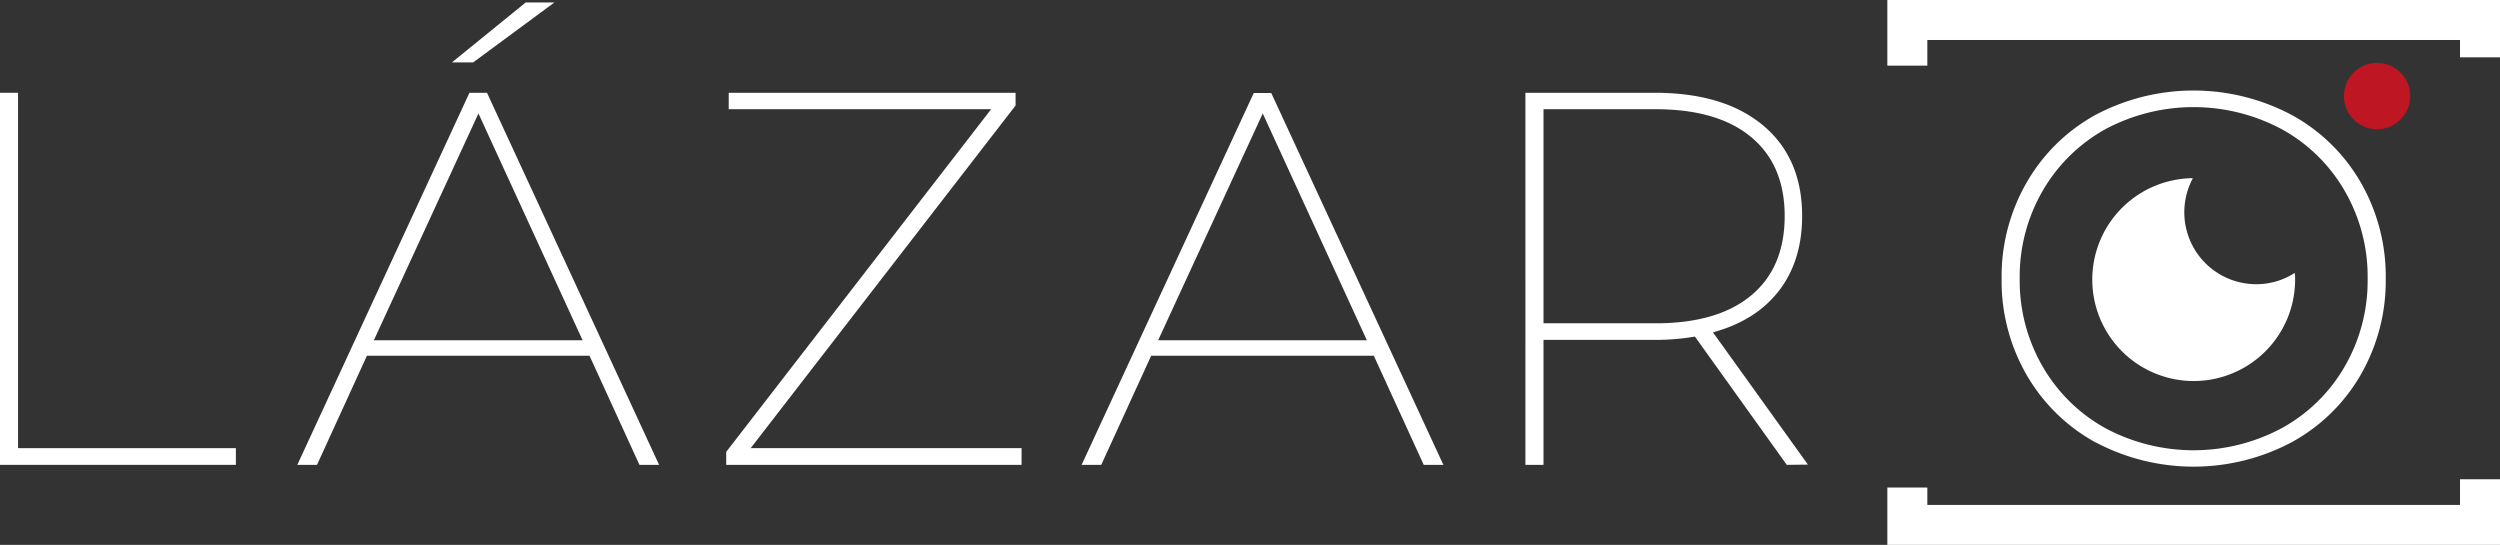 <svg id="Capa_1" data-name="Capa 1" xmlns="http://www.w3.org/2000/svg" viewBox="0 0 500.16 109.01"><rect x="0" y="0" width="500.16" height="109.01" fill="#333333" stroke="none"/><defs><style>.cls-1{fill:#fff;}.cls-2{fill:#be1622;}</style></defs><title>Mesa de trabajo 40</title><polygon class="cls-1" points="500.16 109.02 377.59 109.02 377.59 97.54 385.59 97.54 385.59 101.02 492.16 101.02 492.16 95.88 500.16 95.88 500.16 109.02"/><path class="cls-1" d="M0,18.56H3.61v71.1H47.19V93H0Z"/><path class="cls-1" d="M117.94,71.17H73.41L63.42,93H59.48L93.92,18.56h3.51L131.86,93h-3.93Zm-1.38-3.09L95.72,22.7,74.79,68.08ZM105.18.49h5.74l-16.26,12H90.41Z"/><path class="cls-1" d="M204.38,89.66V93H145.29V90.4l53-68.55h-52.5V18.56h57.39v2.55l-53,68.55Z"/><path class="cls-1" d="M274.85,71.17H230.31L220.32,93h-3.93l34.44-74.39h3.5L288.77,93h-3.93Zm-1.39-3.09L252.63,22.7,231.7,68.08Z"/><path class="cls-1" d="M357.47,93,339.09,67.34A47.28,47.28,0,0,1,331,68H308.8V93h-3.62V18.56H331q13.92,0,21.73,6.53t7.81,18.12q0,8.94-4.62,14.94T342.7,66.49l19,26.46ZM331.22,64.68q12.43,0,19.13-5.58t6.7-15.89q0-10.2-6.7-15.78t-19.13-5.58H308.8V64.68Z"/><path class="cls-1" d="M419.21,88.49A35.77,35.77,0,0,1,405.45,75a37.61,37.61,0,0,1-5-19.23,37.63,37.63,0,0,1,5-19.24A35.77,35.77,0,0,1,419.21,23a41.89,41.89,0,0,1,39.28,0,35.63,35.63,0,0,1,13.81,13.5,37.63,37.63,0,0,1,5,19.24,37.62,37.62,0,0,1-5,19.23,35.63,35.63,0,0,1-13.81,13.5,41.89,41.89,0,0,1-39.28,0Zm37.36-2.87a32.65,32.65,0,0,0,12.54-12.33,34.22,34.22,0,0,0,4.57-17.53,34.23,34.23,0,0,0-4.57-17.54,32.72,32.72,0,0,0-12.54-12.33,37.43,37.43,0,0,0-35.44,0,32.93,32.93,0,0,0-12.49,12.33,34.23,34.23,0,0,0-4.57,17.54,34.22,34.22,0,0,0,4.57,17.53,32.86,32.86,0,0,0,12.49,12.33,37.43,37.43,0,0,0,35.44,0Z"/><polygon class="cls-1" points="385.59 13.13 377.59 13.13 377.59 0 500.16 0 500.16 11.47 492.16 11.47 492.16 8 385.59 8 385.59 13.13"/><path class="cls-1" d="M451.39,56.86a14.39,14.39,0,0,1-12.67-21.21,20.29,20.29,0,1,0,20.45,20.29c0-.45,0-.89-.07-1.34A14.22,14.22,0,0,1,451.39,56.86Z"/><circle class="cls-2" cx="475.56" cy="19.22" r="6.64"/></svg>